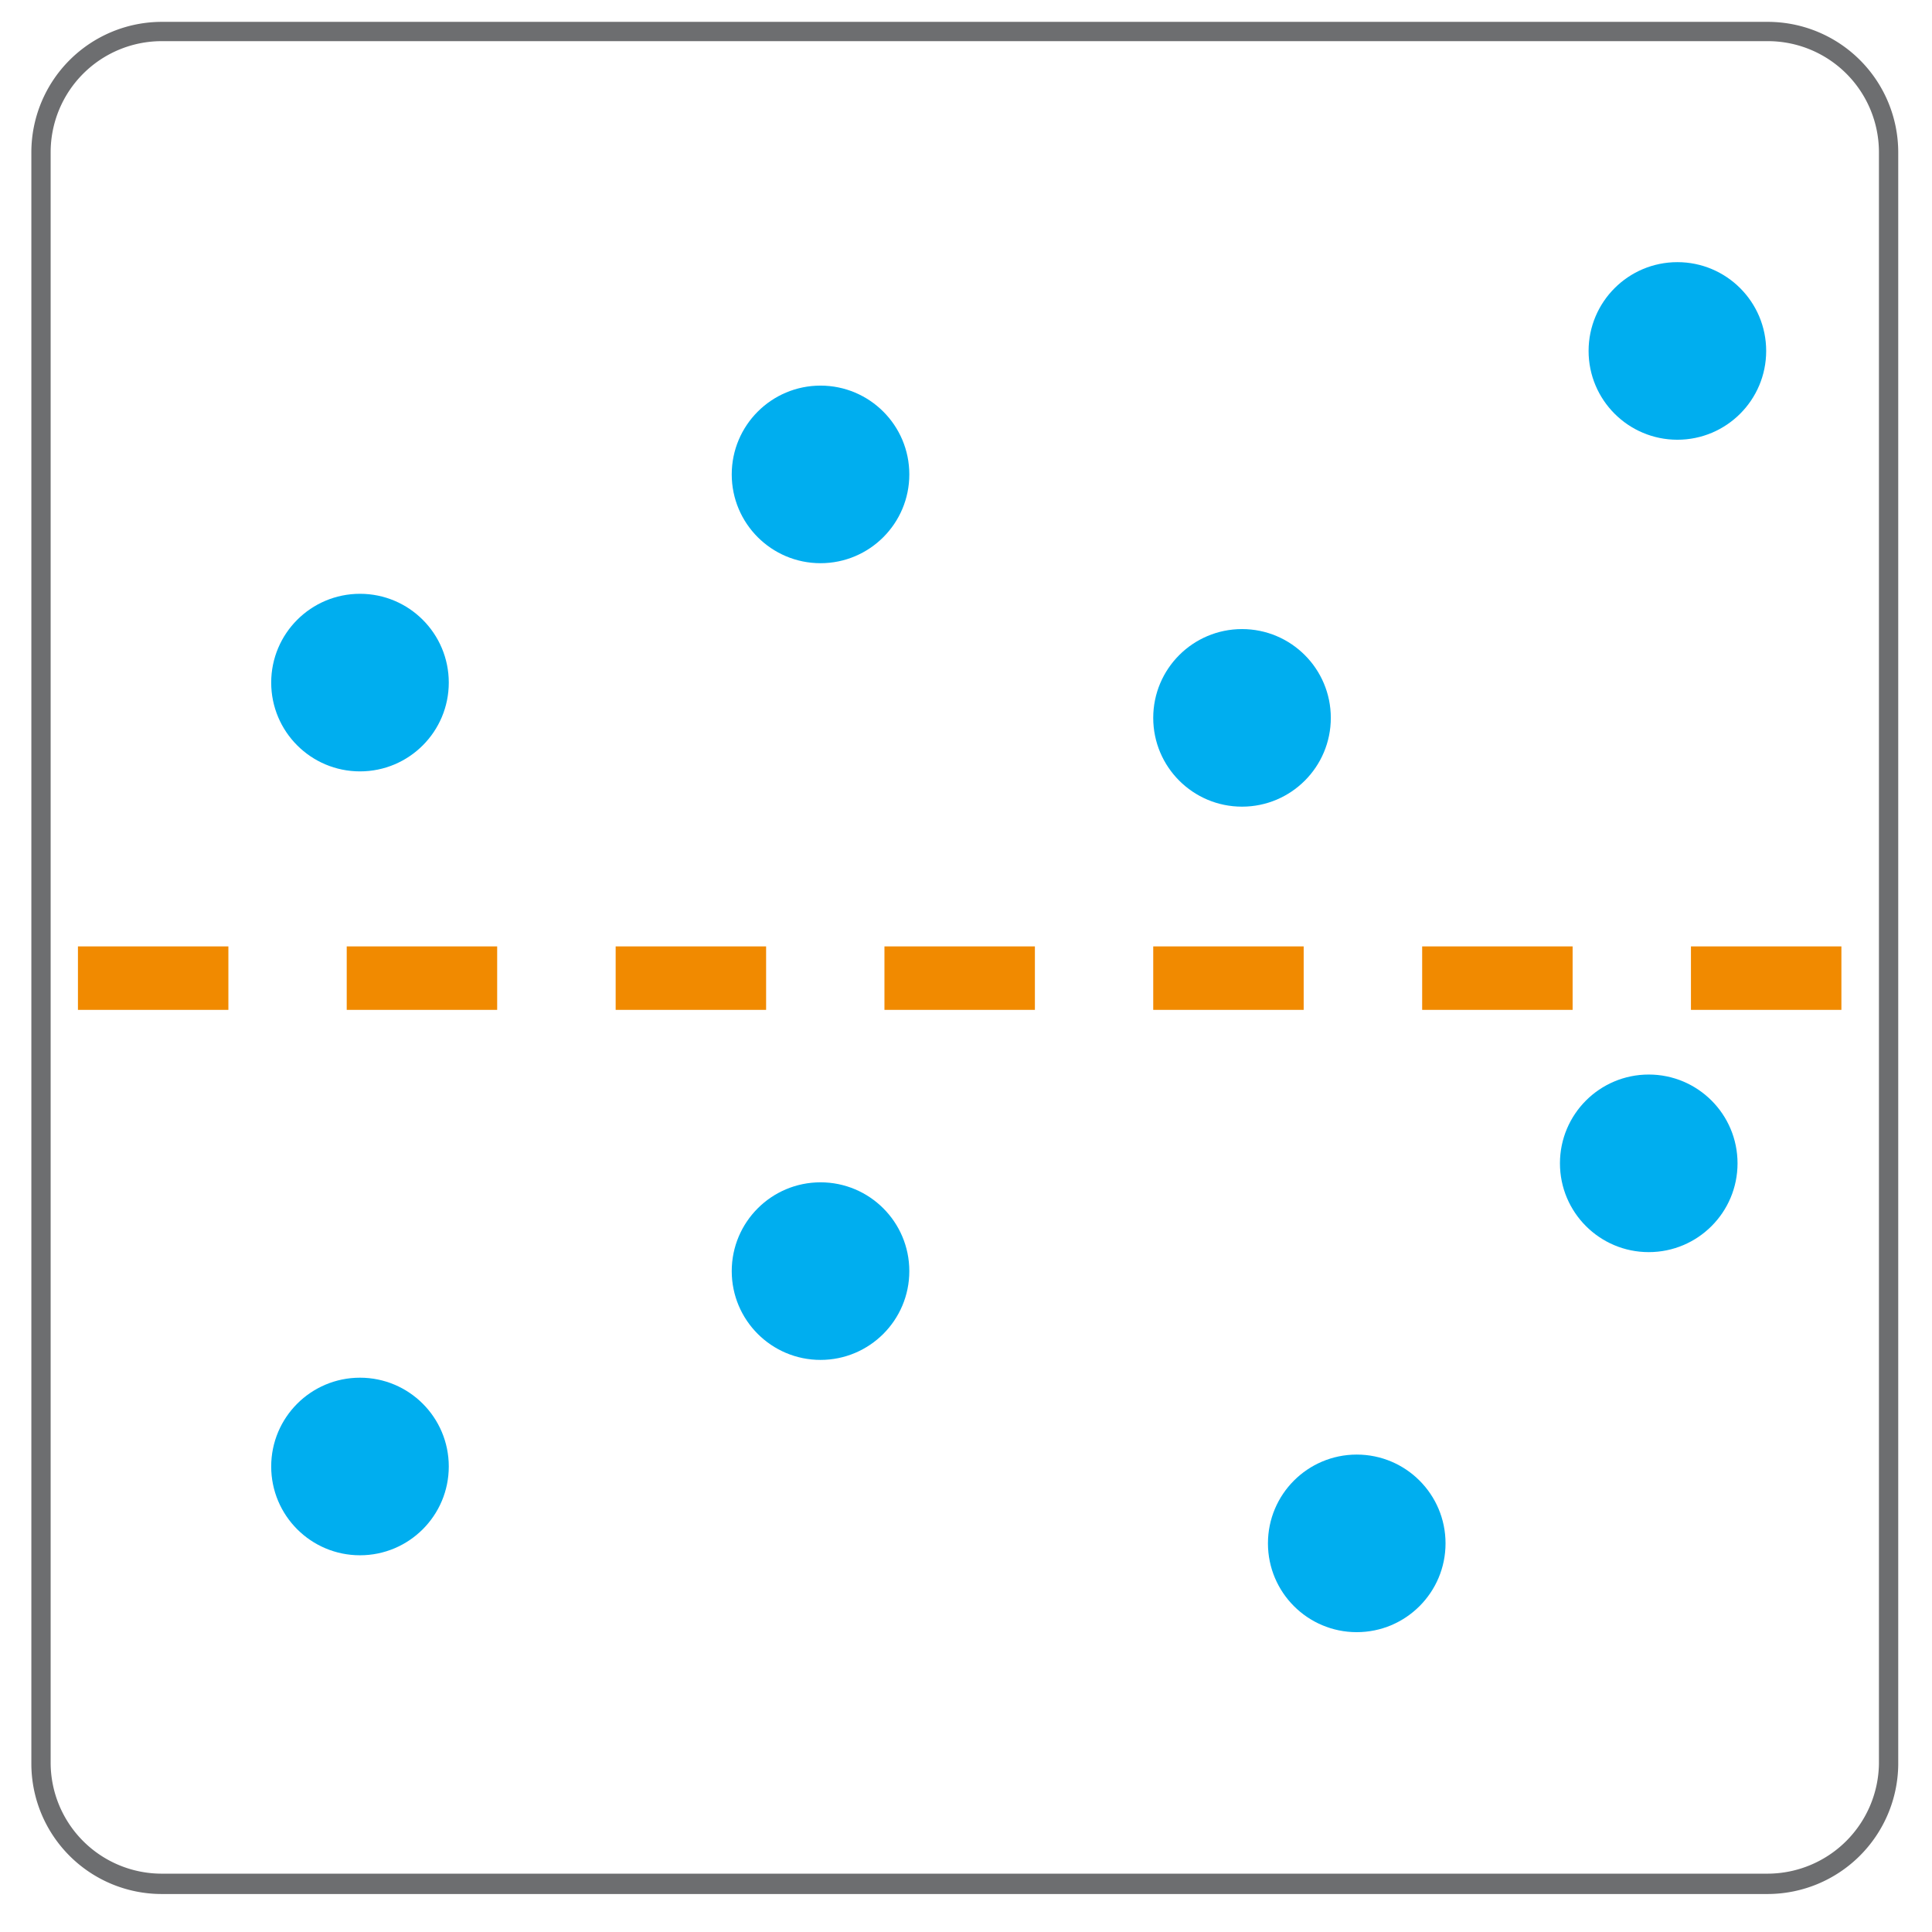 <svg id="Layer_1" data-name="Layer 1" xmlns="http://www.w3.org/2000/svg" viewBox="0 0 128.16 128.16"><defs><style>.cls-1{fill:#f18a00;}.cls-2{fill:#00aeef;}.cls-3{fill:#6d6e70;}</style></defs><rect class="cls-1" x="5.17" y="62.78" width="9.98" height="4.21"/><rect class="cls-1" x="23" y="62.78" width="9.98" height="4.21"/><rect class="cls-1" x="40.84" y="62.78" width="9.98" height="4.21"/><rect class="cls-1" x="58.67" y="62.78" width="9.98" height="4.21"/><rect class="cls-1" x="76.5" y="62.78" width="9.98" height="4.21"/><rect class="cls-1" x="94.34" y="62.78" width="9.98" height="4.21"/><rect class="cls-1" x="112.17" y="62.78" width="9.98" height="4.21"/><circle class="cls-2" cx="54.43" cy="31.47" r="5.89"/><circle class="cls-2" cx="111.27" cy="23.28" r="5.89"/><circle class="cls-2" cx="82.39" cy="47.62" r="5.89"/><circle class="cls-2" cx="23.88" cy="45.28" r="5.89"/><circle class="cls-2" cx="23.88" cy="97.28" r="5.89"/><circle class="cls-2" cx="54.43" cy="84.32" r="5.89"/><circle class="cls-2" cx="90" cy="102.38" r="5.89"/><circle class="cls-2" cx="109.37" cy="77.17" r="5.89"/><path class="cls-3" d="M117.27,1.45H10.73a8.66,8.66,0,0,0-8.65,8.64V117a8.65,8.65,0,0,0,8.65,8.64H117.27a8.68,8.68,0,0,0,8.65-8.56V10.09A8.66,8.66,0,0,0,117.27,1.45Zm7.37,59.33V117a7.4,7.4,0,0,1-7.37,7.29H10.73A7.37,7.37,0,0,1,3.36,117V10.09a7.37,7.37,0,0,1,7.37-7.36H117.27a7.37,7.37,0,0,1,7.37,7.36Z"/></svg>